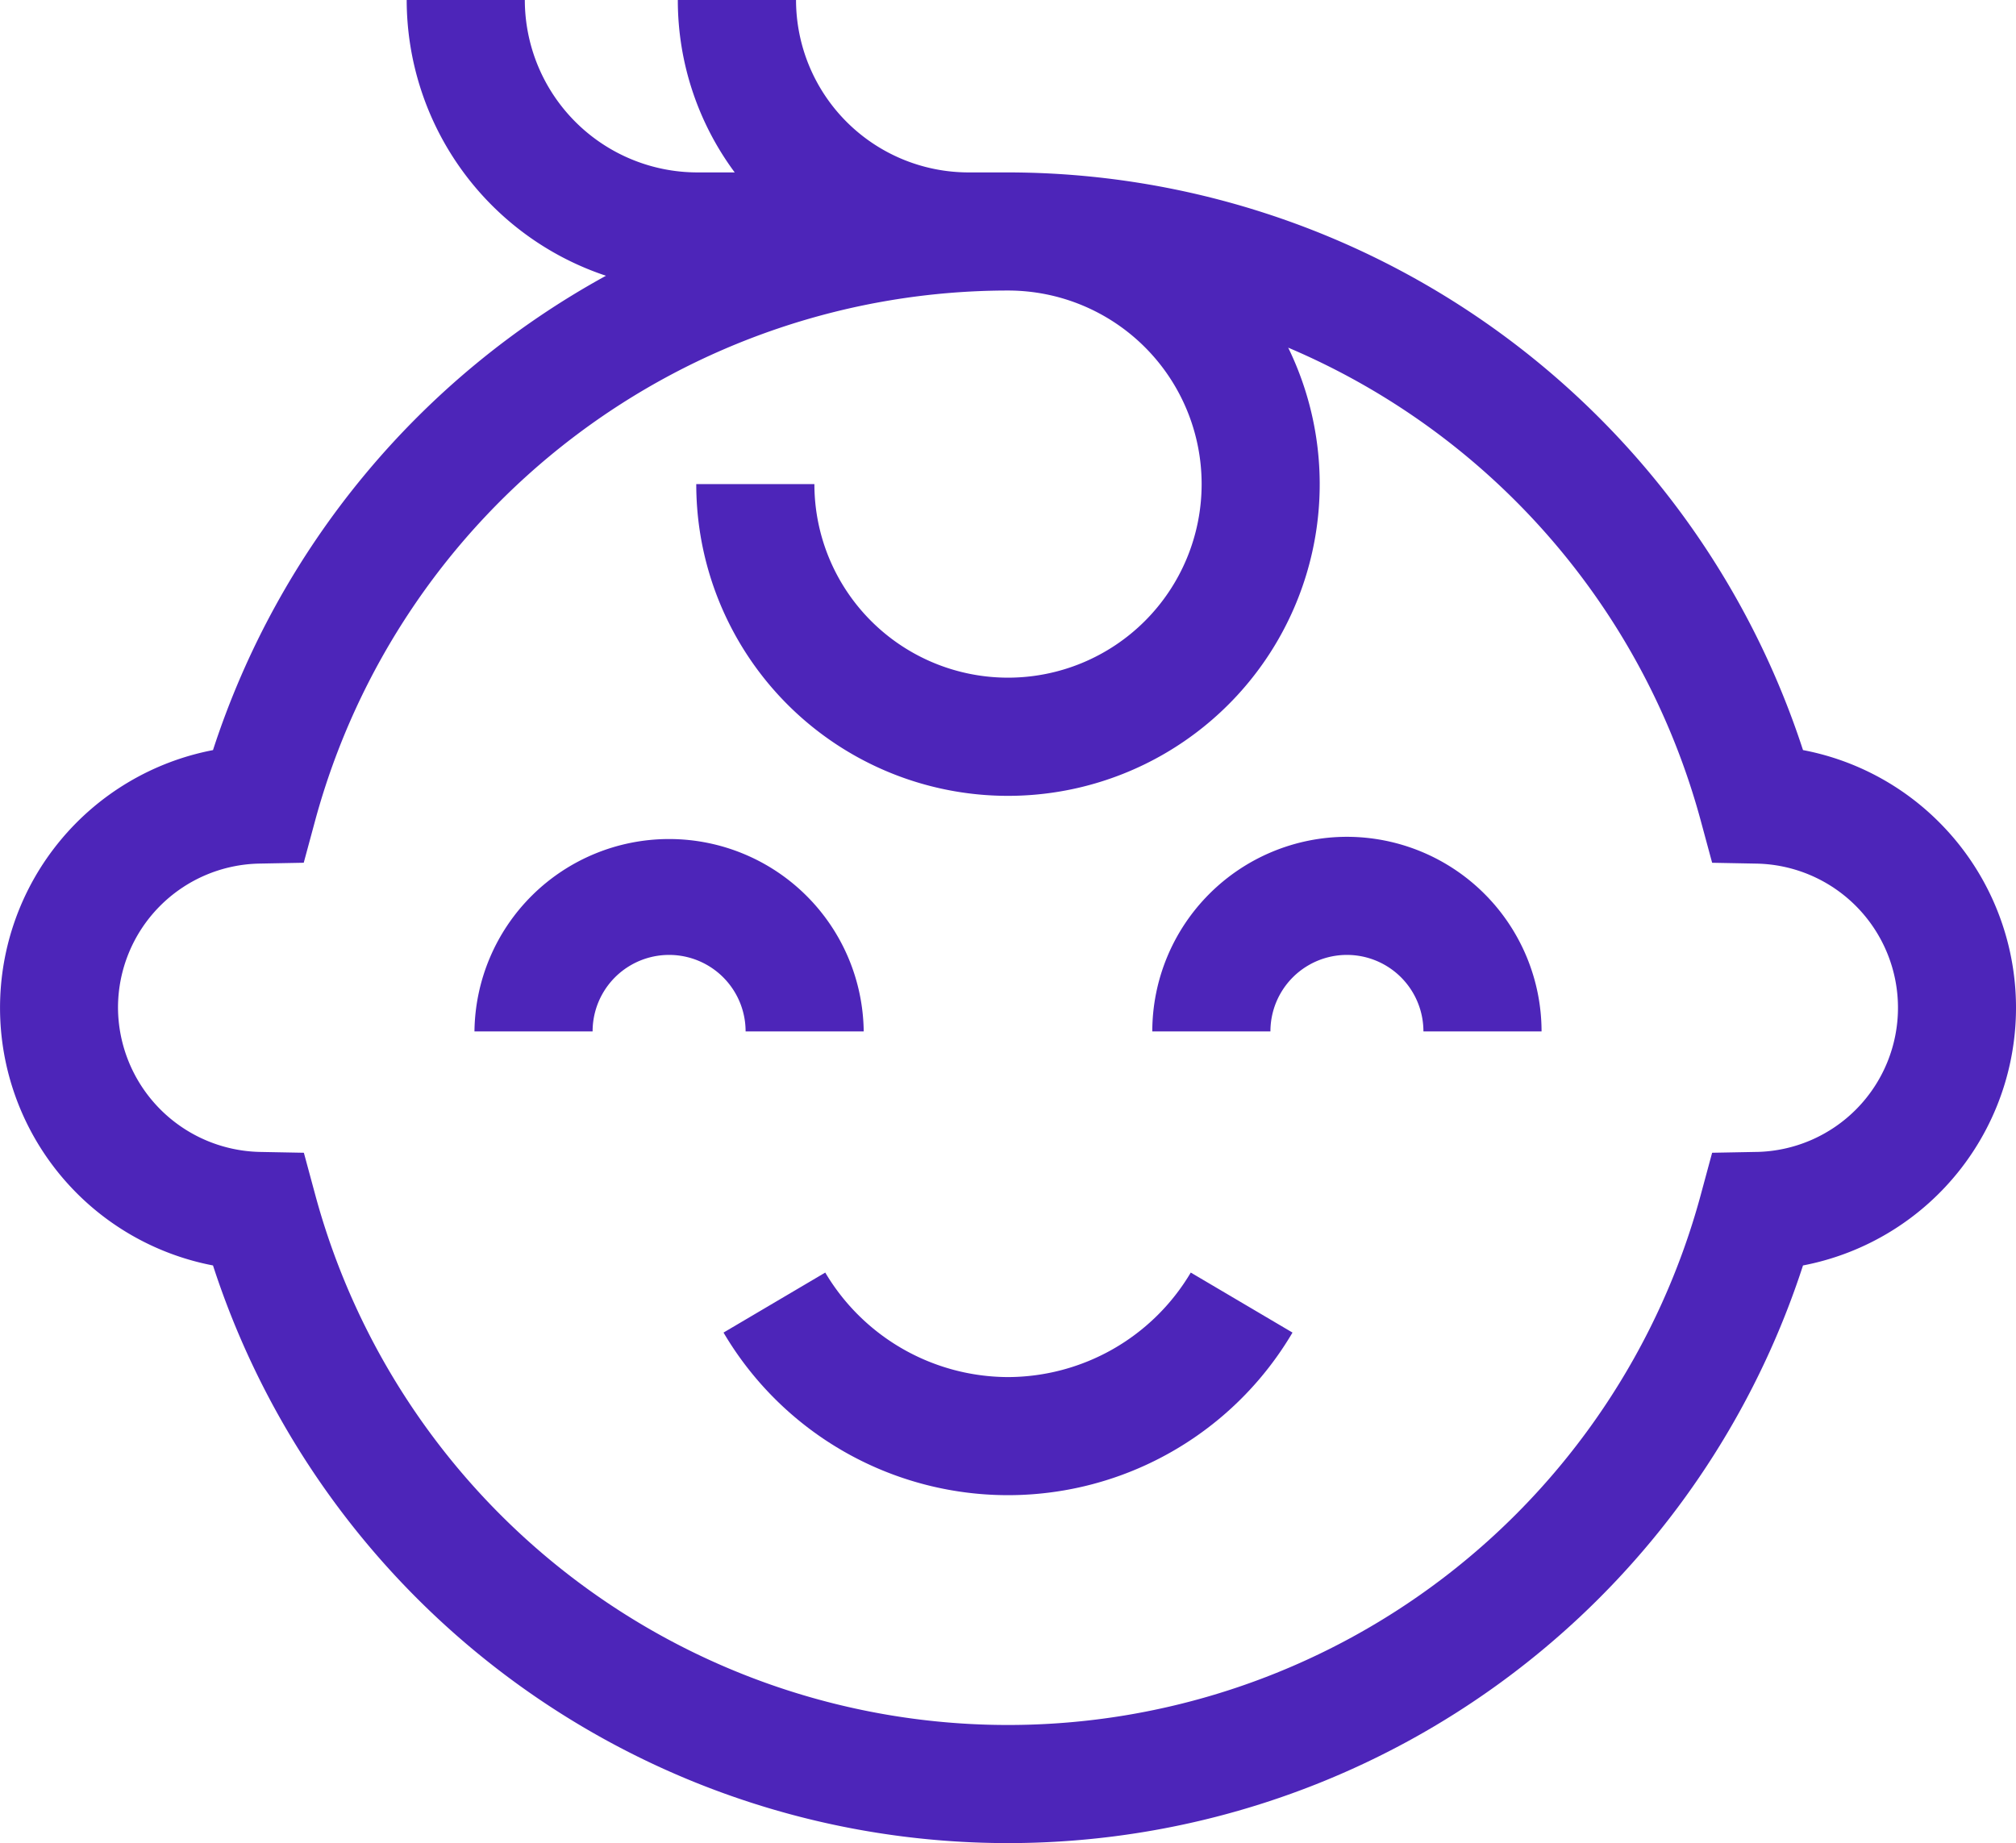 <svg id="child" xmlns="http://www.w3.org/2000/svg" width="79.269" height="72.488" viewBox="0 0 79.269 72.488">
  <g id="Group_6381" data-name="Group 6381">
    <path id="Path_31709" data-name="Path 31709" d="M134.392,239.375a7.653,7.653,0,0,0-15.305,0h4.645a3.008,3.008,0,0,1,6.016,0Z" transform="translate(-100.431 -198.811)" fill="#4d25b9"/>
    <path id="Path_31710" data-name="Path 31710" d="M296.863,231.721a7.661,7.661,0,0,0-7.653,7.653h4.645a3.008,3.008,0,0,1,6.016,0h4.645A7.661,7.661,0,0,0,296.863,231.721Z" transform="translate(-243.902 -198.81)" fill="#4d25b9"/>
    <path id="Path_31711" data-name="Path 31711" d="M192.78,345.2a8.381,8.381,0,0,1-7.186-4.11l-4,2.36a12.981,12.981,0,0,0,22.372,0l-4-2.36A8.38,8.38,0,0,1,192.78,345.2Z" transform="translate(-153.145 -291.041)" fill="#4d25b9"/>
    <path id="Path_31712" data-name="Path 31712" d="M76.247,53.98a10.265,10.265,0,0,0-5.353-2.837,32.912,32.912,0,0,0-31.26-22.719H38.077A6.789,6.789,0,0,1,31.3,21.643H26.652a11.364,11.364,0,0,0,2.237,6.781H27.417a6.789,6.789,0,0,1-6.781-6.781H15.991a11.443,11.443,0,0,0,7.836,10.845A32.858,32.858,0,0,0,8.375,51.144a10.319,10.319,0,0,0,0,20.268,32.865,32.865,0,0,0,62.519,0A10.32,10.32,0,0,0,76.247,53.98ZM69.064,66.947l-1.743.033-.455,1.683a28.218,28.218,0,0,1-54.463,0l-.455-1.683L10.2,66.947a5.7,5.7,0,0,1-5.56-5.67,5.667,5.667,0,0,1,5.56-5.67l1.743-.033.455-1.683A28.25,28.25,0,0,1,39.635,33.069a7.613,7.613,0,1,1-7.613,7.613H27.377a12.257,12.257,0,1,0,23.275-5.366A28.223,28.223,0,0,1,66.866,53.892l.455,1.683,1.743.033a5.671,5.671,0,0,1,0,11.34Z" transform="translate(0 -21.643)" fill="#4d25b9"/>
  </g>
</svg>
